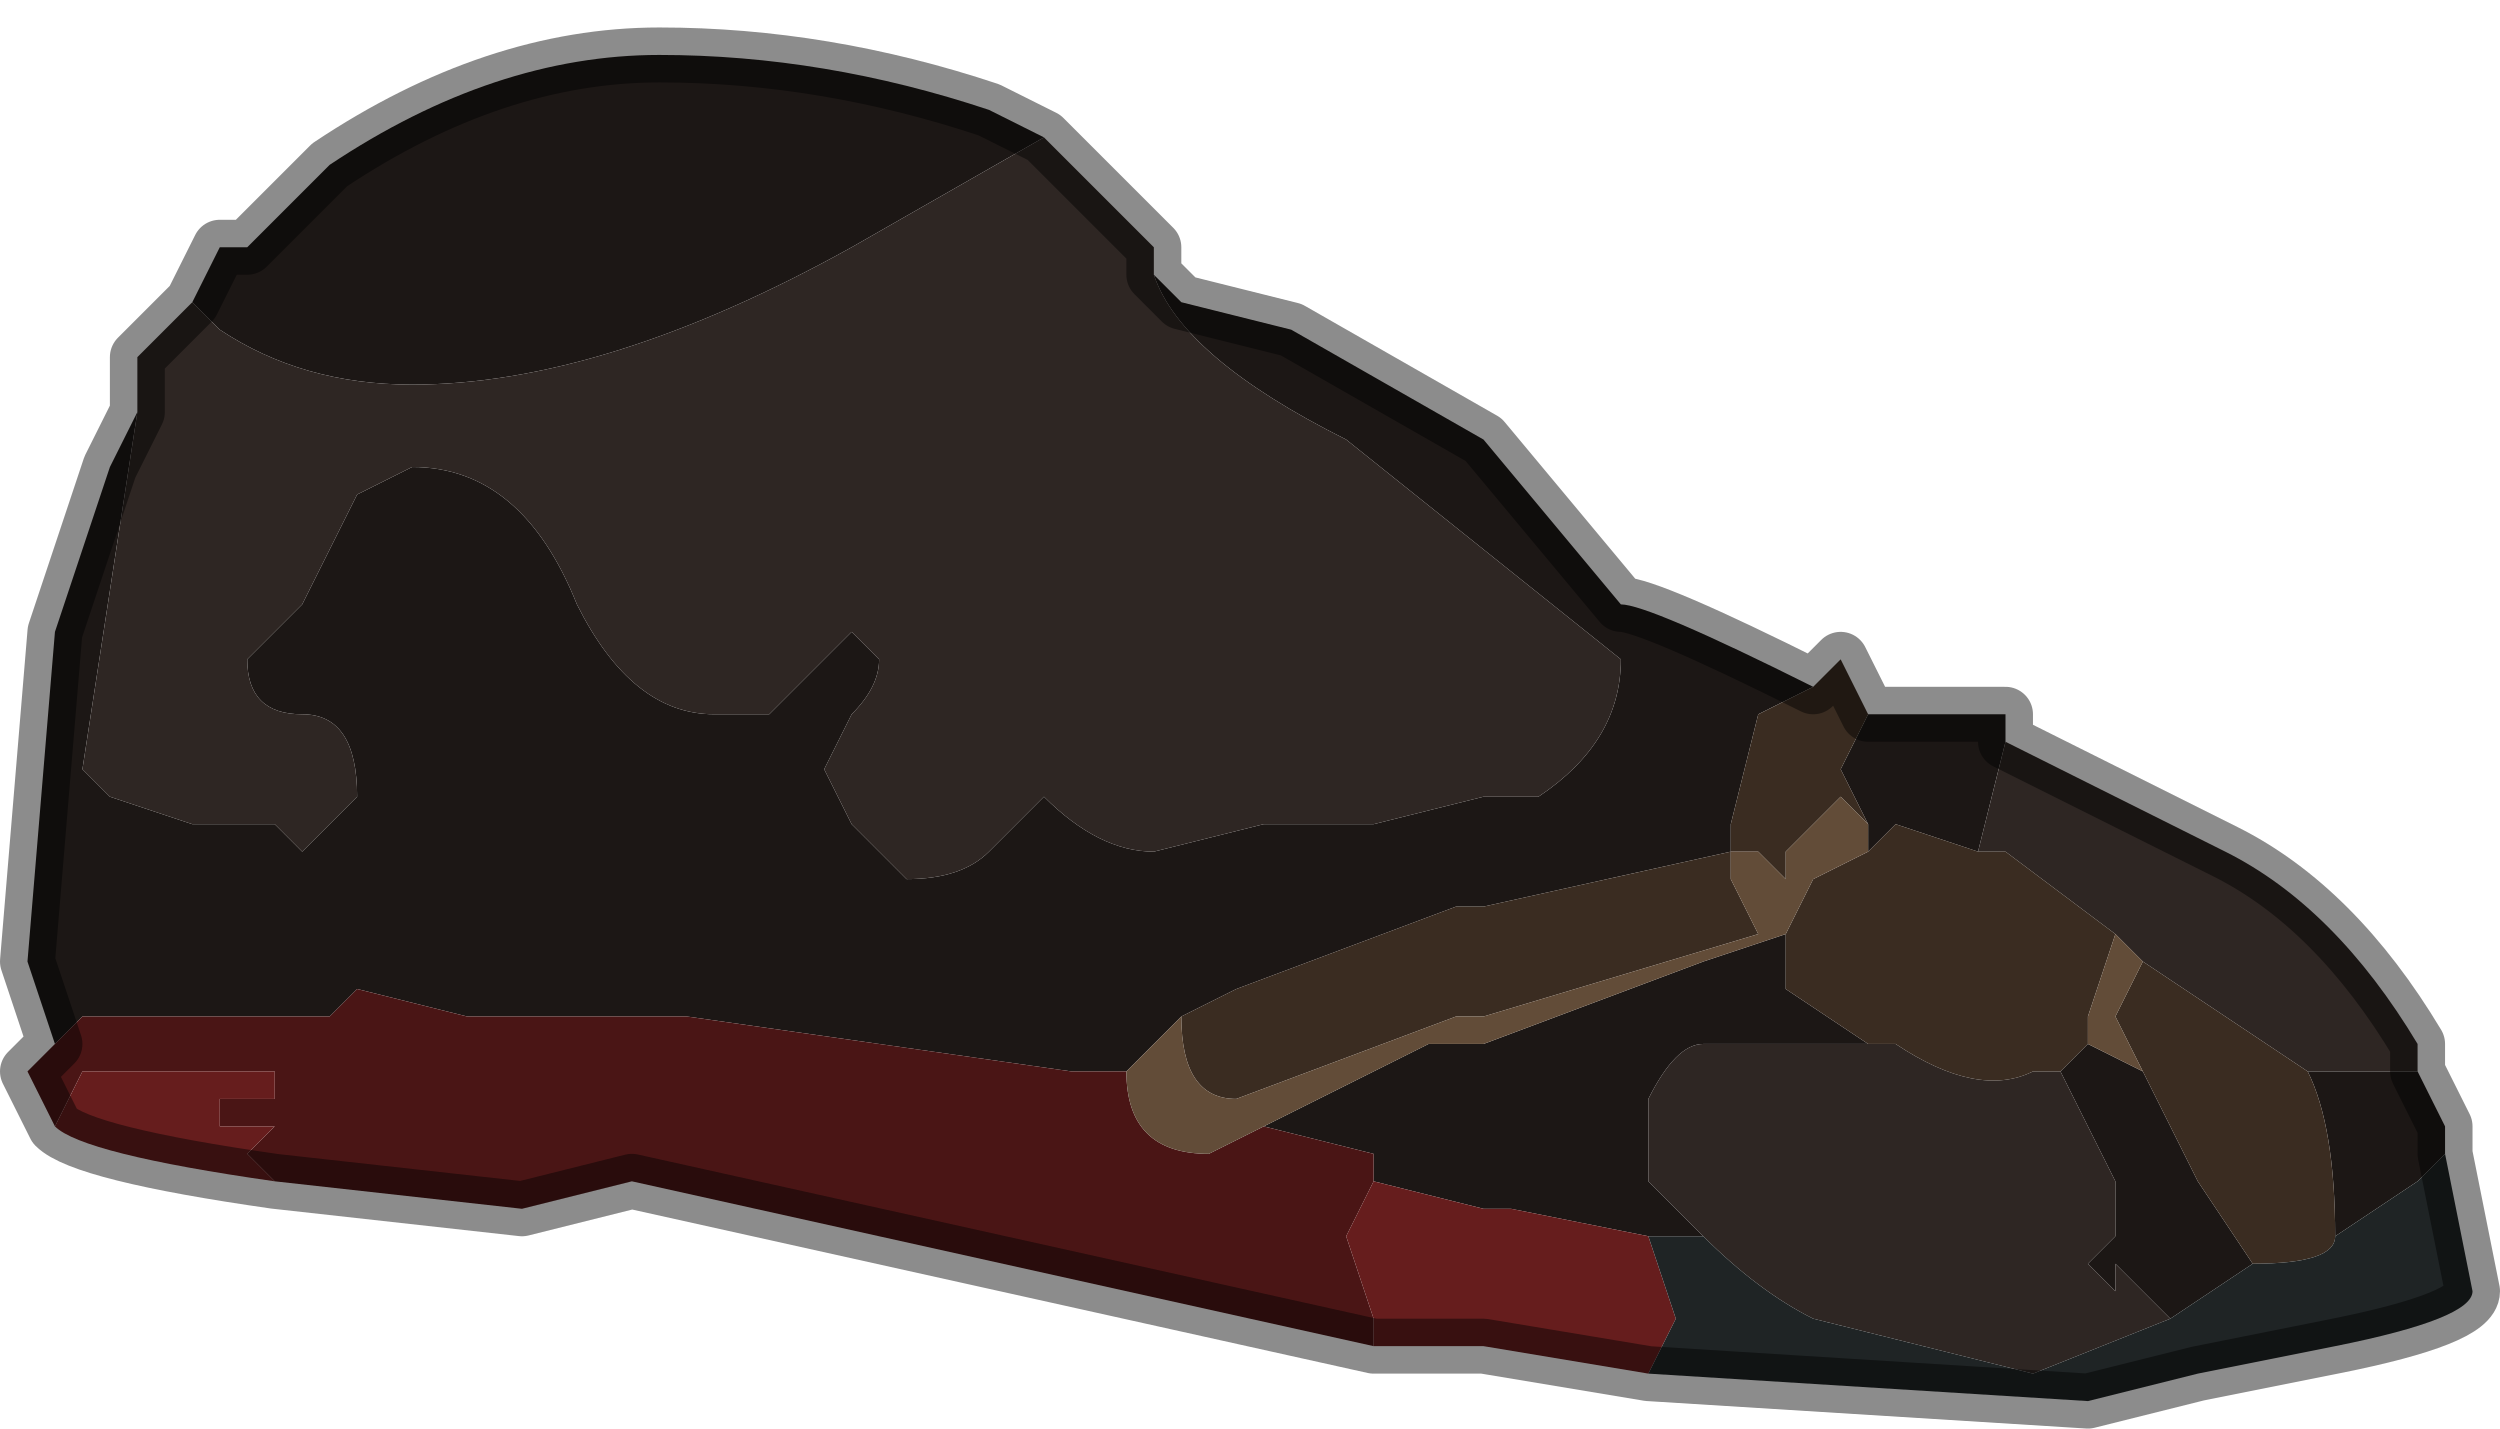 <?xml version="1.0" encoding="UTF-8" standalone="no"?>
<svg xmlns:xlink="http://www.w3.org/1999/xlink" height="2.6px" width="4.55px" xmlns="http://www.w3.org/2000/svg">
  <g transform="matrix(1.0, 0.0, 0.0, 1.0, 3.0, 1.85)">
    <path d="M0.3 -0.6 L0.2 -0.55 0.15 -0.35 0.15 -0.3 0.15 -0.3 -0.3 -0.2 -0.35 -0.2 -0.75 -0.05 -0.85 0.0 -0.95 0.1 -1.05 0.1 -1.75 0.0 -2.15 0.0 -2.35 -0.05 -2.4 0.0 -2.45 0.0 -2.75 0.0 -2.85 0.0 -2.85 0.0 -2.9 0.05 -2.95 -0.1 -2.9 -0.7 -2.8 -1.0 -2.75 -1.1 -2.85 -0.45 -2.85 -0.45 -2.8 -0.4 -2.65 -0.35 -2.55 -0.35 -2.5 -0.35 -2.45 -0.3 Q-2.45 -0.3 -2.4 -0.35 L-2.35 -0.4 Q-2.35 -0.55 -2.45 -0.55 -2.55 -0.55 -2.55 -0.65 L-2.45 -0.75 -2.4 -0.85 -2.35 -0.95 -2.25 -1.0 Q-2.05 -1.0 -1.95 -0.75 -1.85 -0.55 -1.7 -0.55 L-1.65 -0.55 -1.6 -0.55 -1.45 -0.7 -1.45 -0.7 -1.4 -0.65 Q-1.4 -0.6 -1.45 -0.55 L-1.5 -0.45 -1.45 -0.35 -1.35 -0.25 Q-1.25 -0.25 -1.2 -0.3 L-1.1 -0.4 Q-1.0 -0.3 -0.9 -0.3 L-0.7 -0.35 -0.5 -0.35 -0.3 -0.4 -0.2 -0.4 Q-0.05 -0.5 -0.05 -0.65 L-0.55 -1.05 Q-0.85 -1.2 -0.9 -1.35 L-0.9 -1.35 -0.85 -1.3 -0.65 -1.25 -0.3 -1.05 -0.05 -0.75 Q0.0 -0.75 0.3 -0.6 M0.4 -0.35 L0.35 -0.45 0.4 -0.55 0.65 -0.55 0.65 -0.5 0.6 -0.3 0.45 -0.35 0.45 -0.35 0.4 -0.3 0.4 -0.35 M1.4 0.1 L1.45 0.2 1.45 0.25 1.4 0.3 1.25 0.4 Q1.25 0.2 1.2 0.1 L1.25 0.1 1.35 0.1 1.4 0.1 M-2.65 -1.3 L-2.6 -1.4 -2.55 -1.4 -2.4 -1.55 Q-2.1 -1.75 -1.8 -1.75 -1.5 -1.75 -1.2 -1.65 L-1.1 -1.6 -1.45 -1.4 Q-1.9 -1.15 -2.25 -1.15 -2.45 -1.15 -2.6 -1.25 L-2.6 -1.25 -2.65 -1.3 M0.25 -0.15 L0.25 -0.05 0.4 0.05 0.1 0.05 Q0.05 0.05 0.0 0.15 L0.0 0.3 0.1 0.4 0.0 0.4 -0.25 0.35 -0.3 0.35 -0.5 0.3 -0.5 0.25 -0.7 0.2 -0.4 0.05 -0.3 0.05 0.1 -0.1 0.25 -0.15 M0.75 0.1 L0.8 0.05 0.9 0.1 1.0 0.3 1.1 0.45 0.95 0.55 0.85 0.45 0.85 0.5 0.8 0.45 0.85 0.4 0.85 0.3 0.8 0.2 0.75 0.1" fill="#1c1715" fill-rule="evenodd" stroke="none"/>
    <path d="M0.65 -0.5 L1.05 -0.3 Q1.25 -0.2 1.4 0.05 L1.4 0.1 1.35 0.1 1.25 0.1 1.2 0.1 0.9 -0.1 0.85 -0.15 0.85 -0.15 0.65 -0.3 0.6 -0.3 0.65 -0.5 M-2.75 -1.1 L-2.75 -1.2 -2.65 -1.3 -2.6 -1.25 -2.6 -1.25 Q-2.45 -1.15 -2.25 -1.15 -1.9 -1.15 -1.45 -1.4 L-1.1 -1.6 -1.1 -1.6 -1.0 -1.5 -0.9 -1.4 -0.9 -1.35 -0.9 -1.35 Q-0.85 -1.2 -0.55 -1.05 L-0.05 -0.65 Q-0.05 -0.5 -0.2 -0.4 L-0.3 -0.4 -0.5 -0.35 -0.7 -0.35 -0.9 -0.3 Q-1.0 -0.3 -1.1 -0.4 L-1.2 -0.3 Q-1.25 -0.25 -1.35 -0.25 L-1.45 -0.35 -1.5 -0.45 -1.45 -0.55 Q-1.4 -0.6 -1.4 -0.65 L-1.45 -0.7 -1.45 -0.7 -1.6 -0.55 -1.65 -0.55 -1.7 -0.55 Q-1.85 -0.55 -1.95 -0.75 -2.05 -1.0 -2.25 -1.0 L-2.35 -0.95 -2.4 -0.85 -2.45 -0.75 -2.55 -0.65 Q-2.55 -0.55 -2.45 -0.55 -2.35 -0.55 -2.35 -0.4 L-2.4 -0.35 Q-2.45 -0.3 -2.45 -0.3 L-2.5 -0.35 -2.55 -0.35 -2.65 -0.35 -2.8 -0.4 -2.85 -0.45 -2.85 -0.45 -2.75 -1.1 M0.4 0.05 L0.45 0.05 Q0.6 0.15 0.7 0.1 L0.75 0.1 0.8 0.2 0.85 0.3 0.85 0.4 0.8 0.45 0.85 0.5 0.85 0.45 0.95 0.55 0.7 0.65 0.3 0.55 Q0.2 0.5 0.1 0.4 L0.0 0.3 0.0 0.15 Q0.05 0.05 0.1 0.05 L0.4 0.05" fill="#2e2623" fill-rule="evenodd" stroke="none"/>
    <path d="M0.3 -0.6 L0.35 -0.65 0.4 -0.55 0.35 -0.45 0.4 -0.35 0.35 -0.4 0.3 -0.35 0.25 -0.3 0.25 -0.25 0.2 -0.3 0.15 -0.3 0.15 -0.35 0.2 -0.55 0.3 -0.6 M0.4 -0.3 L0.45 -0.35 0.45 -0.35 0.6 -0.3 0.65 -0.3 0.85 -0.15 0.85 -0.15 0.8 0.0 0.8 0.05 0.75 0.1 0.7 0.1 Q0.6 0.15 0.45 0.05 L0.4 0.05 0.25 -0.05 0.25 -0.15 0.3 -0.25 0.3 -0.25 0.4 -0.3 M0.15 -0.3 L0.15 -0.25 0.2 -0.15 -0.3 0.0 -0.35 0.0 -0.75 0.15 Q-0.85 0.15 -0.85 0.0 L-0.75 -0.05 -0.35 -0.2 -0.3 -0.2 0.15 -0.3 M0.9 0.1 L0.85 0.0 0.9 -0.1 1.2 0.1 Q1.25 0.2 1.25 0.4 1.25 0.45 1.1 0.45 L1.0 0.3 0.9 0.1" fill="#3a2c21" fill-rule="evenodd" stroke="none"/>
    <path d="M-0.5 0.6 L-1.85 0.3 -2.05 0.35 -2.5 0.3 -2.55 0.25 -2.5 0.2 -2.5 0.2 -2.6 0.2 -2.6 0.15 -2.5 0.15 -2.5 0.1 -2.6 0.1 -2.85 0.1 -2.9 0.2 -2.95 0.1 -2.9 0.05 -2.85 0.0 -2.85 0.0 -2.75 0.0 -2.45 0.0 -2.4 0.0 -2.35 -0.05 -2.15 0.0 -1.75 0.0 -1.05 0.1 -0.95 0.1 -0.95 0.1 Q-0.95 0.25 -0.8 0.25 L-0.7 0.2 -0.5 0.25 -0.5 0.3 -0.55 0.4 -0.5 0.55 -0.5 0.6 M-2.5 0.15 L-2.5 0.15 -2.5 0.15" fill="#4a1515" fill-rule="evenodd" stroke="none"/>
    <path d="M0.15 -0.3 L0.2 -0.3 0.25 -0.25 0.25 -0.3 0.3 -0.35 0.35 -0.4 0.4 -0.35 0.4 -0.3 0.3 -0.25 0.3 -0.25 0.25 -0.15 0.1 -0.1 -0.3 0.05 -0.4 0.05 -0.7 0.2 -0.8 0.25 Q-0.95 0.25 -0.95 0.1 L-0.95 0.1 -0.85 0.0 Q-0.85 0.15 -0.75 0.15 L-0.35 0.0 -0.3 0.0 0.2 -0.15 0.15 -0.25 0.15 -0.3 0.15 -0.3 M0.8 0.05 L0.8 0.0 0.85 -0.15 0.9 -0.1 0.85 0.0 0.9 0.1 0.8 0.05" fill="#624c38" fill-rule="evenodd" stroke="none"/>
    <path d="M0.0 0.65 L-0.3 0.6 -0.5 0.6 -0.5 0.6 -0.5 0.55 -0.55 0.4 -0.5 0.3 -0.5 0.25 -0.5 0.3 -0.3 0.35 -0.25 0.35 0.0 0.4 0.0 0.4 0.05 0.55 0.0 0.65 M-2.5 0.3 Q-2.85 0.25 -2.9 0.2 L-2.85 0.1 -2.6 0.1 -2.5 0.1 -2.5 0.15 -2.6 0.15 -2.6 0.2 -2.5 0.2 -2.5 0.2 -2.55 0.25 -2.5 0.3" fill="#661d1d" fill-rule="evenodd" stroke="none"/>
    <path d="M-2.5 0.15 L-2.5 0.15 -2.5 0.15" fill="#2c3335" fill-rule="evenodd" stroke="none"/>
    <path d="M1.45 0.25 L1.5 0.5 Q1.5 0.55 1.25 0.6 L1.0 0.65 0.8 0.7 0.0 0.65 0.05 0.55 0.0 0.4 0.0 0.4 0.1 0.4 Q0.2 0.5 0.3 0.55 L0.7 0.65 0.95 0.55 1.1 0.45 Q1.25 0.45 1.25 0.4 L1.4 0.3 1.45 0.25" fill="#1f2425" fill-rule="evenodd" stroke="none"/>
    <path d="M0.4 -0.55 L0.35 -0.65 0.3 -0.6 Q0.0 -0.75 -0.05 -0.75 L-0.3 -1.05 -0.65 -1.25 -0.85 -1.3 -0.9 -1.35 -0.9 -1.4 -1.0 -1.5 -1.1 -1.6 -1.1 -1.6 -1.2 -1.65 Q-1.5 -1.75 -1.8 -1.75 -2.1 -1.75 -2.4 -1.55 L-2.55 -1.4 -2.6 -1.4 -2.65 -1.3 -2.75 -1.2 -2.75 -1.1 -2.8 -1.0 -2.9 -0.7 -2.95 -0.1 -2.9 0.05 -2.95 0.1 -2.9 0.2 Q-2.85 0.25 -2.5 0.3 L-2.05 0.35 -1.85 0.3 -0.5 0.6 -0.5 0.6 -0.3 0.6 0.0 0.65 0.8 0.7 1.0 0.65 1.25 0.6 Q1.5 0.55 1.5 0.5 L1.45 0.25 1.45 0.2 1.4 0.1 1.4 0.05 Q1.25 -0.2 1.05 -0.3 L0.65 -0.5 0.65 -0.55 0.4 -0.55 Z" fill="none" stroke="#000000" stroke-linecap="round" stroke-linejoin="round" stroke-opacity="0.451" stroke-width="0.1"/>
  </g>
</svg>
